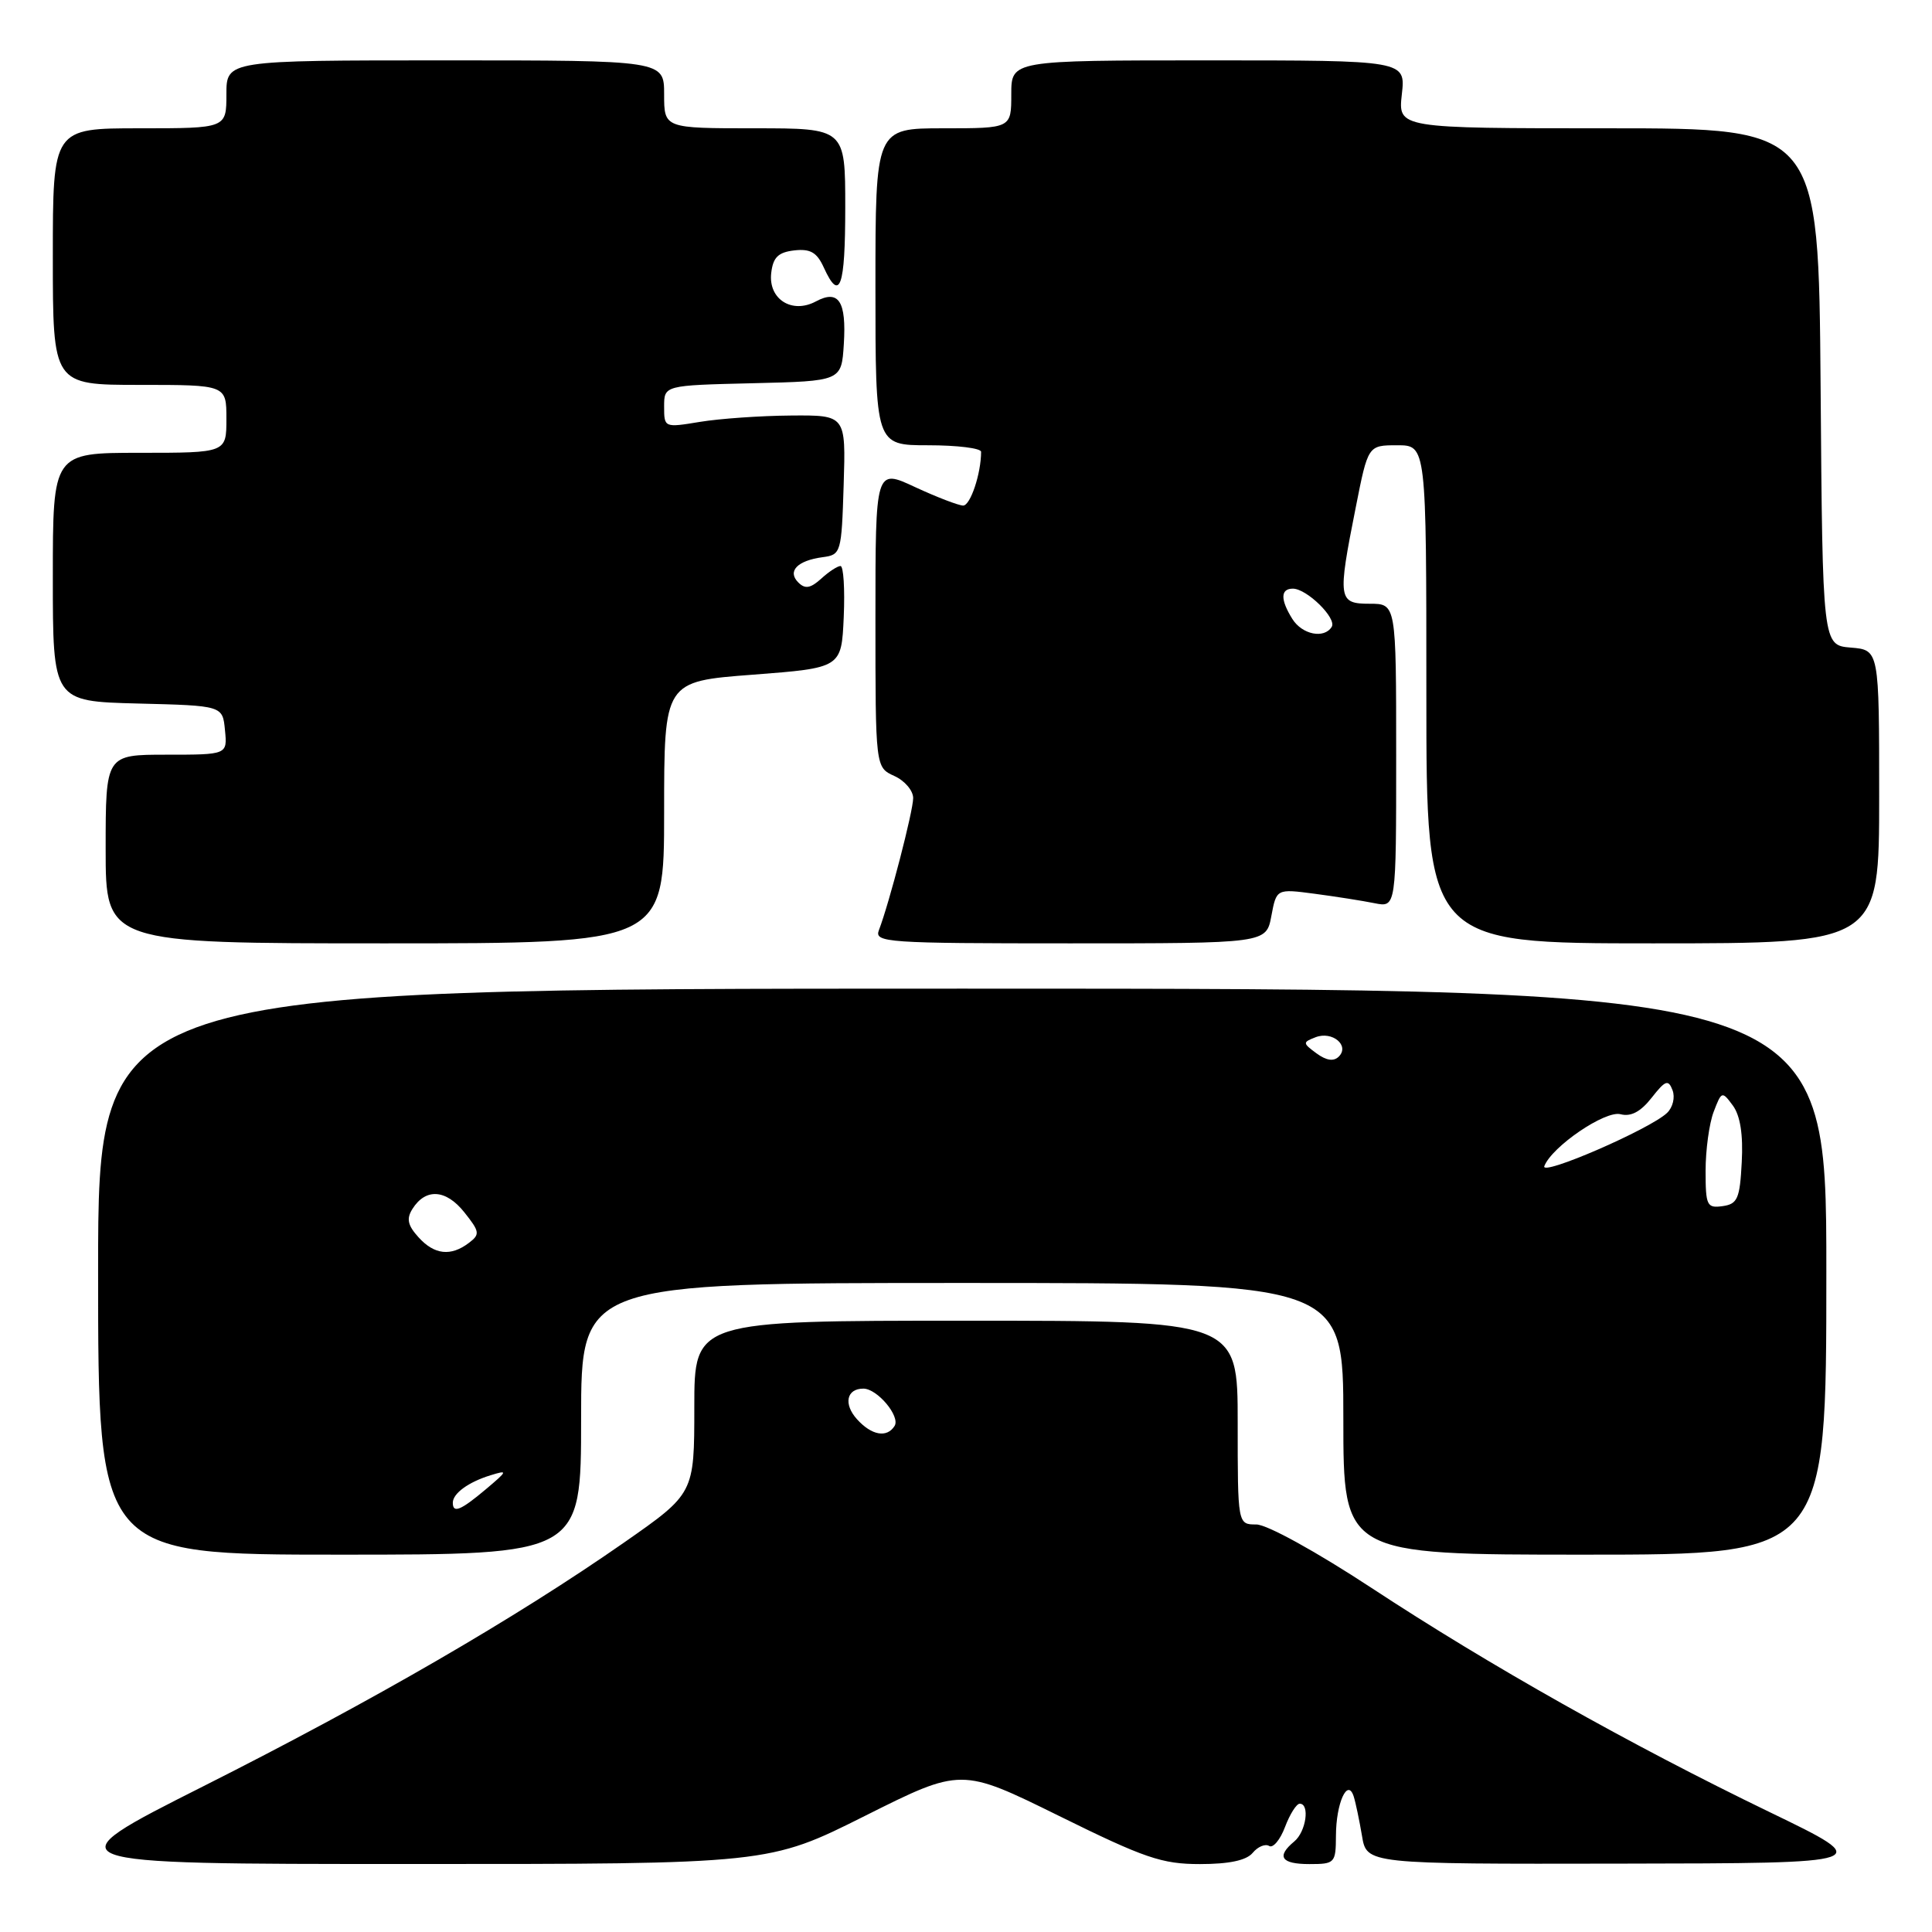 <?xml version="1.0" encoding="UTF-8" standalone="no"?>
<!DOCTYPE svg PUBLIC "-//W3C//DTD SVG 1.1//EN" "http://www.w3.org/Graphics/SVG/1.1/DTD/svg11.dtd" >
<svg xmlns="http://www.w3.org/2000/svg" xmlns:xlink="http://www.w3.org/1999/xlink" version="1.1" viewBox="0 0 256 256">
 <g >
 <path fill="currentColor"
d=" M 114.62 240.61 C 127.36 234.23 127.36 234.23 140.31 240.61 C 151.67 246.22 153.96 247.00 159.00 247.00 C 162.88 247.00 165.16 246.51 165.99 245.51 C 166.67 244.69 167.65 244.28 168.17 244.60 C 168.68 244.92 169.63 243.79 170.27 242.09 C 170.91 240.39 171.79 239.00 172.22 239.00 C 173.59 239.00 173.06 242.71 171.50 244.00 C 169.09 246.00 169.75 247.00 173.50 247.00 C 176.88 247.00 177.00 246.87 177.02 243.25 C 177.03 238.93 178.56 235.54 179.37 238.03 C 179.63 238.84 180.12 241.19 180.47 243.25 C 181.09 247.00 181.09 247.00 214.80 246.94 C 248.50 246.89 248.50 246.89 234.50 240.12 C 215.93 231.14 197.36 220.68 181.72 210.40 C 174.39 205.59 167.88 202.00 166.47 202.00 C 164.00 202.00 164.00 202.00 164.00 188.50 C 164.00 175.00 164.00 175.00 128.00 175.00 C 92.00 175.00 92.00 175.00 92.00 186.45 C 92.00 197.90 92.00 197.90 82.67 204.41 C 68.26 214.45 49.46 225.34 27.00 236.66 C 6.50 246.99 6.50 246.99 54.19 246.99 C 101.87 247.00 101.87 247.00 114.62 240.61 Z  M 77.00 188.00 C 77.00 170.00 77.00 170.00 127.50 170.00 C 178.00 170.00 178.00 170.00 178.00 188.00 C 178.00 206.00 178.00 206.00 210.00 206.00 C 242.00 206.00 242.00 206.00 242.00 168.50 C 242.00 131.00 242.00 131.00 127.50 131.00 C 13.00 131.00 13.00 131.00 13.00 168.50 C 13.00 206.00 13.00 206.00 45.00 206.00 C 77.00 206.00 77.00 206.00 77.00 188.00 Z  M 88.00 107.65 C 88.00 90.29 88.00 90.29 99.75 89.40 C 111.50 88.50 111.50 88.50 111.80 81.75 C 111.96 78.04 111.77 75.00 111.37 75.00 C 110.98 75.00 109.82 75.75 108.81 76.68 C 107.39 77.96 106.68 78.08 105.78 77.18 C 104.29 75.69 105.65 74.28 109.00 73.83 C 111.44 73.51 111.51 73.27 111.79 64.25 C 112.08 55.00 112.08 55.00 104.79 55.06 C 100.78 55.09 95.36 55.47 92.75 55.90 C 88.02 56.68 88.00 56.67 88.00 53.87 C 88.00 51.06 88.00 51.06 99.75 50.78 C 111.50 50.50 111.50 50.50 111.81 45.61 C 112.17 39.91 111.13 38.32 108.11 39.94 C 104.94 41.64 101.79 39.64 102.19 36.18 C 102.43 34.10 103.11 33.43 105.24 33.18 C 107.38 32.94 108.24 33.44 109.15 35.43 C 111.28 40.11 112.00 38.11 112.00 27.50 C 112.00 17.00 112.00 17.00 100.00 17.00 C 88.00 17.00 88.00 17.00 88.00 12.50 C 88.00 8.00 88.00 8.00 59.00 8.00 C 30.00 8.00 30.00 8.00 30.00 12.50 C 30.00 17.00 30.00 17.00 18.50 17.00 C 7.00 17.00 7.00 17.00 7.00 34.00 C 7.00 51.00 7.00 51.00 18.50 51.00 C 30.00 51.00 30.00 51.00 30.00 55.50 C 30.00 60.00 30.00 60.00 18.50 60.00 C 7.00 60.00 7.00 60.00 7.00 76.47 C 7.00 92.93 7.00 92.93 18.25 93.22 C 29.50 93.50 29.50 93.50 29.81 96.75 C 30.13 100.00 30.13 100.00 22.06 100.00 C 14.00 100.00 14.00 100.00 14.00 112.50 C 14.00 125.00 14.00 125.00 51.00 125.00 C 88.00 125.00 88.00 125.00 88.00 107.65 Z  M 168.46 121.38 C 169.14 117.76 169.14 117.76 174.21 118.43 C 177.00 118.80 180.57 119.36 182.14 119.68 C 185.00 120.25 185.00 120.25 185.00 100.12 C 185.00 80.00 185.00 80.00 181.50 80.00 C 177.31 80.00 177.22 79.41 179.64 67.25 C 181.27 59.00 181.27 59.00 185.14 59.00 C 189.00 59.00 189.00 59.00 189.00 92.00 C 189.00 125.00 189.00 125.00 219.00 125.00 C 249.00 125.00 249.00 125.00 249.00 105.56 C 249.00 86.12 249.00 86.12 245.25 85.81 C 241.50 85.50 241.50 85.50 241.24 51.25 C 240.97 17.00 240.97 17.00 213.11 17.00 C 185.25 17.00 185.25 17.00 185.75 12.50 C 186.26 8.00 186.26 8.00 160.13 8.00 C 134.00 8.00 134.00 8.00 134.00 12.50 C 134.00 17.00 134.00 17.00 125.00 17.00 C 116.00 17.00 116.00 17.00 116.00 38.00 C 116.00 59.00 116.00 59.00 123.00 59.00 C 126.85 59.00 130.00 59.39 130.00 59.87 C 130.00 62.75 128.58 67.00 127.62 66.99 C 127.01 66.98 124.14 65.88 121.25 64.54 C 116.00 62.09 116.00 62.09 116.00 81.89 C 116.00 101.68 116.00 101.68 118.50 102.82 C 119.88 103.44 121.00 104.76 121.00 105.75 C 121.00 107.47 117.84 119.65 116.46 123.25 C 115.83 124.89 117.43 125.00 141.78 125.00 C 167.78 125.00 167.78 125.00 168.46 121.38 Z  M 113.56 188.06 C 111.74 186.05 112.17 184.00 114.40 184.00 C 116.24 184.00 119.32 187.67 118.54 188.94 C 117.53 190.56 115.50 190.21 113.56 188.06 Z  M 60.00 199.12 C 60.00 197.89 62.07 196.38 65.00 195.48 C 67.33 194.76 67.29 194.88 64.36 197.35 C 61.04 200.14 60.00 200.57 60.00 199.12 Z  M 55.45 163.94 C 54.02 162.36 53.83 161.49 54.65 160.19 C 56.40 157.41 59.09 157.58 61.52 160.63 C 63.57 163.20 63.63 163.56 62.13 164.69 C 59.74 166.51 57.55 166.27 55.45 163.94 Z  M 226.00 155.13 C 226.00 152.38 226.48 148.86 227.07 147.32 C 228.12 144.57 228.18 144.55 229.62 146.50 C 230.59 147.83 230.99 150.34 230.79 154.00 C 230.54 158.84 230.23 159.54 228.25 159.82 C 226.17 160.11 226.00 159.75 226.00 155.13 Z  M 204.63 154.52 C 205.63 151.93 212.70 147.11 214.73 147.64 C 216.10 148.00 217.39 147.32 218.85 145.46 C 220.68 143.13 221.06 143.00 221.62 144.46 C 221.98 145.40 221.66 146.74 220.89 147.47 C 218.62 149.63 204.09 155.93 204.63 154.52 Z  M 174.45 139.58 C 172.59 138.21 172.59 138.11 174.32 137.44 C 176.53 136.58 178.87 138.53 177.40 140.00 C 176.72 140.68 175.75 140.53 174.45 139.58 Z  M 171.24 82.01 C 169.64 79.45 169.66 78.00 171.31 78.00 C 173.16 78.00 177.16 81.93 176.46 83.06 C 175.46 84.68 172.54 84.09 171.24 82.01 Z "/>
</g>
</svg>